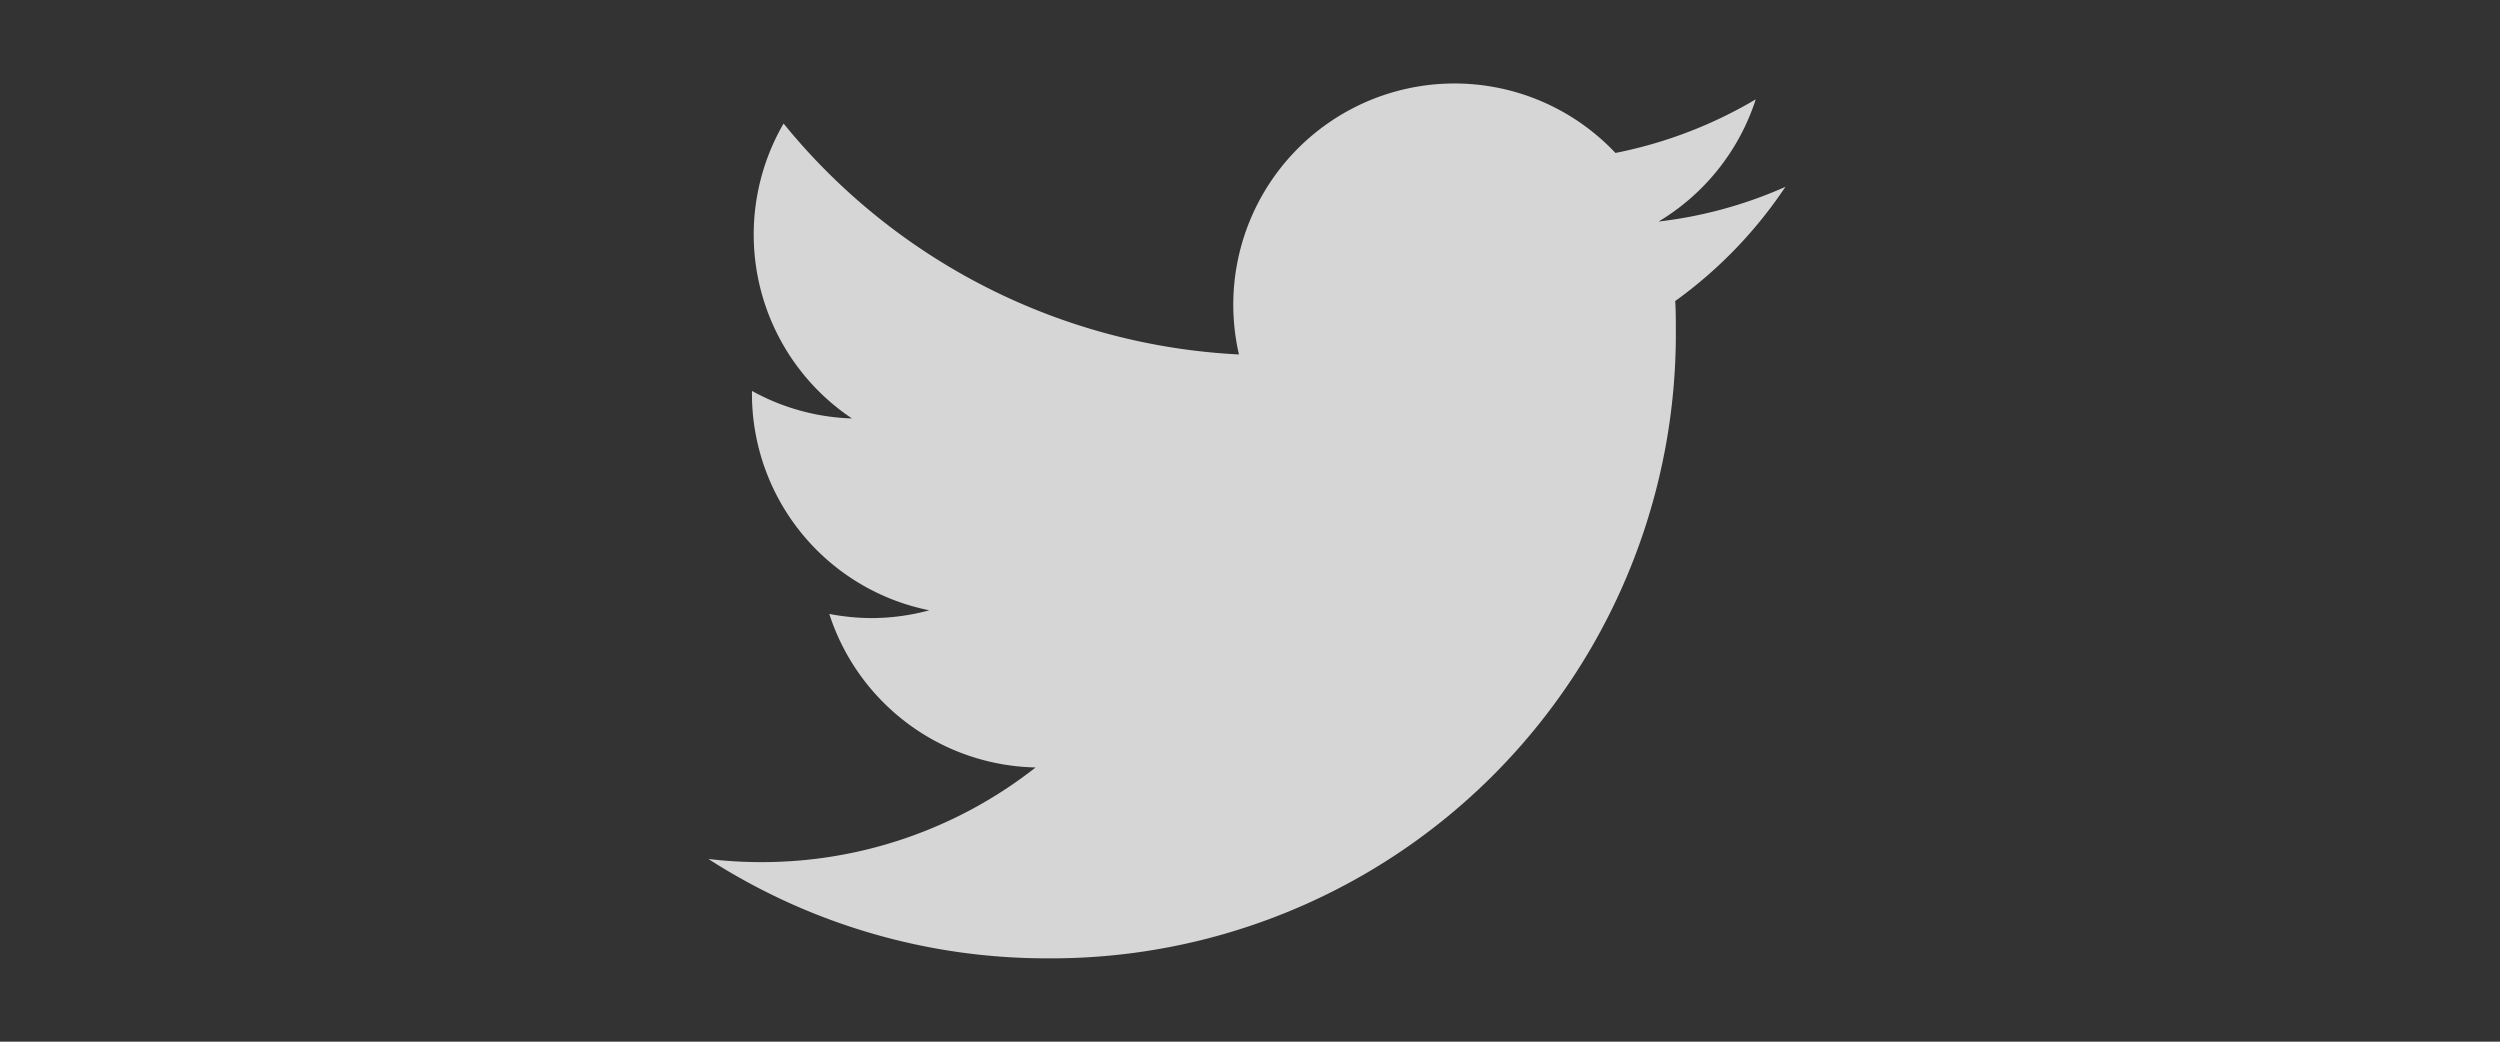 <svg xmlns="http://www.w3.org/2000/svg" width="60" height="25" viewBox="0 0 60 25">
  <rect x="0" y="0" width="60" height="25" fill="#333333" stroke="none"/>
  <g id="Group_211" data-name="Group 211" transform="translate(60.77 -3)">
    <rect id="Rectangle_108" data-name="Rectangle 108" width="60" height="25" transform="translate(-60.77 3)" fill="none"/>
    <path id="twitter" d="M25.844,6.484a10.452,10.452,0,0,1-3.044.833,5.332,5.332,0,0,0,2.332-2.933,10.669,10.669,0,0,1-3.367,1.287,5.309,5.309,0,0,0-9.036,4.836A15.051,15.051,0,0,1,1.8,4.965a5.31,5.31,0,0,0,1.641,7.078,5.3,5.3,0,0,1-2.4-.661v.065a5.3,5.3,0,0,0,4.256,5.2,5.31,5.31,0,0,1-1.4.187,5.449,5.449,0,0,1-1-.1,5.321,5.321,0,0,0,4.952,3.685,10.637,10.637,0,0,1-6.587,2.272,10.466,10.466,0,0,1-1.267-.076A15,15,0,0,0,8.126,25,14.987,14.987,0,0,0,23.214,9.912c0-.232,0-.46-.015-.687a10.674,10.674,0,0,0,2.645-2.741Z" transform="translate(-43.764 1)" fill="#fff" opacity="0.8"/>
  </g>
</svg>

